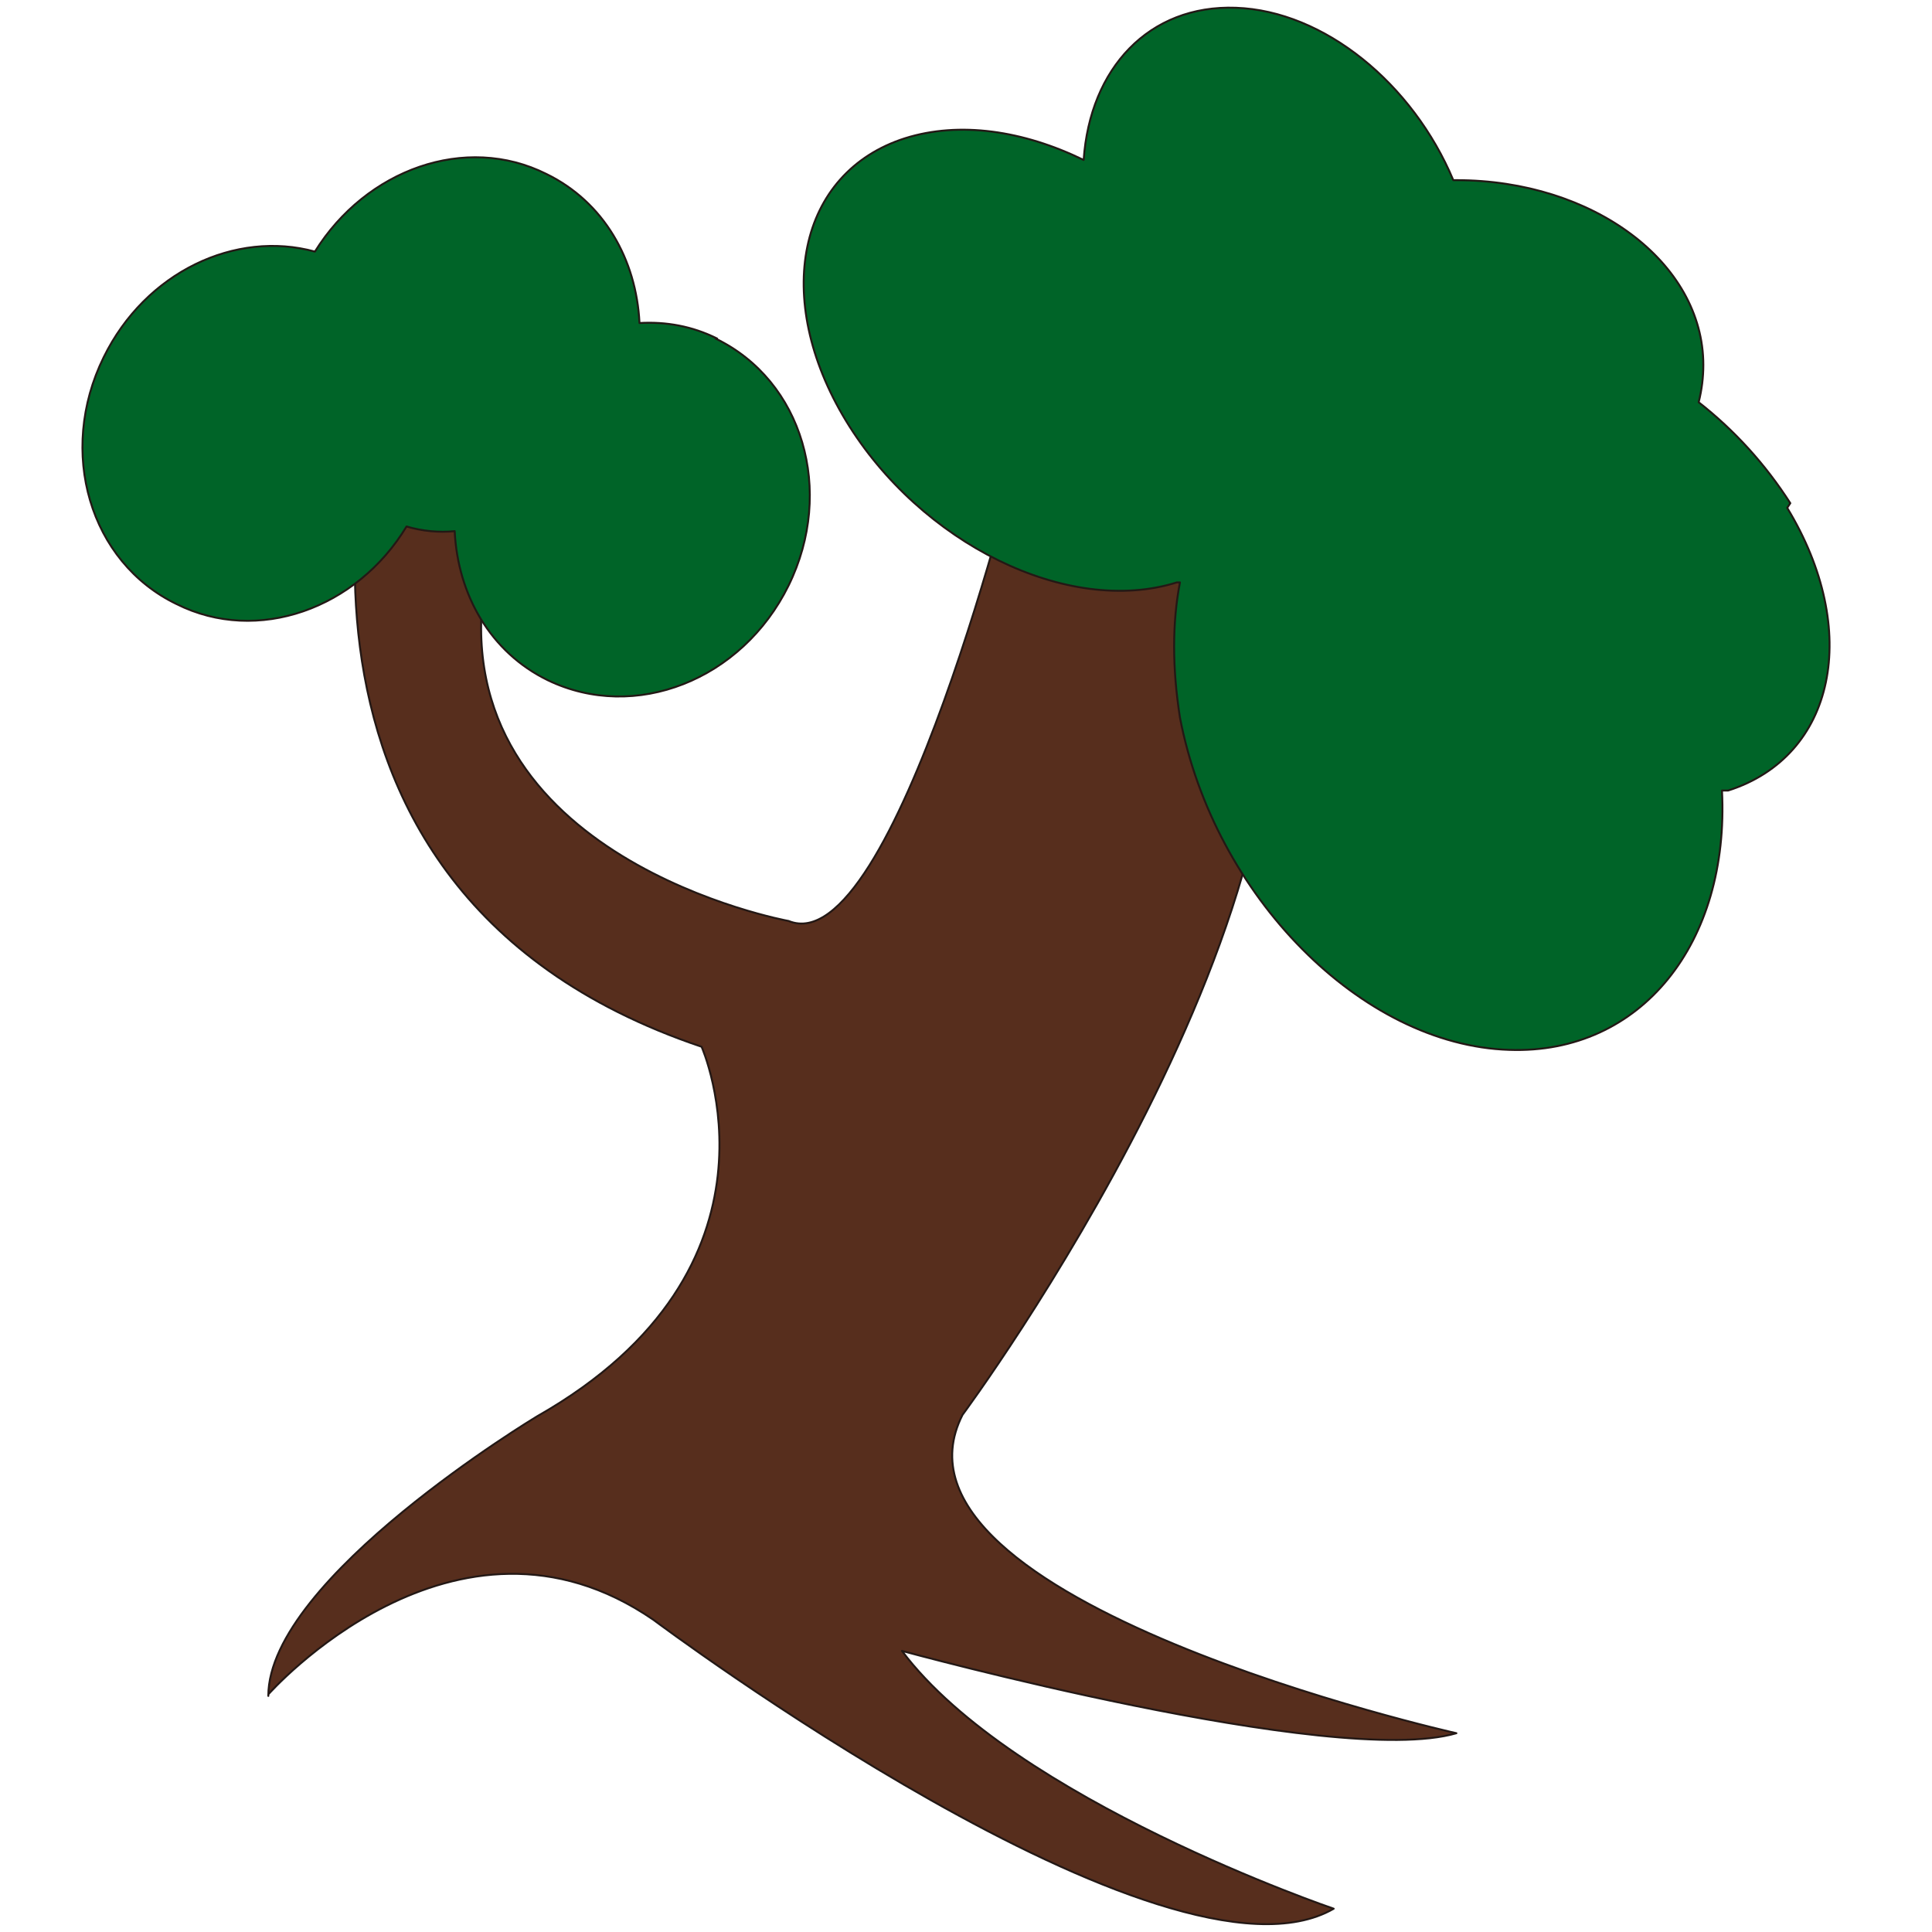 <svg width="100" height="100" viewBox="0 0 100 100" fill="none" xmlns="http://www.w3.org/2000/svg">
<mask id="mask0_234_1265" style="mask-type:alpha" maskUnits="userSpaceOnUse" x="0" y="0" width="100" height="100">
<rect width="100" height="100" fill="#D9D9D9"/>
</mask>
<g mask="url(#mask0_234_1265)">
</g>
<path d="M13.888 87.701C13.888 87.701 23.534 76.769 33.823 83.843C33.823 83.843 60.431 103.778 69.032 98.794C69.032 98.794 52.473 93.167 46.685 85.45C46.685 85.45 69.032 91.559 75.383 89.711C75.383 89.711 44.917 82.878 49.82 73.232C49.82 73.232 70.158 45.82 65.013 29.984C65.013 29.984 56.412 23.071 75.383 12.058C75.383 12.058 59.547 11.013 52.794 23.232C52.794 23.232 46.283 49.92 40.817 47.669C40.817 47.669 23.052 44.453 25.061 30.305L27.634 23.232C27.634 23.232 23.775 8.923 19.756 19.132C19.756 19.132 11.235 45.74 36.315 54.18C36.315 54.18 41.38 65.595 27.794 73.312C27.794 73.312 13.888 81.672 13.888 87.781V87.701Z" fill="#572E1D" stroke="#231815" stroke-width="0.1" stroke-linecap="round" stroke-linejoin="round"/>
<path d="M37.119 17.524C35.833 16.881 34.466 16.64 33.1 16.72C32.939 13.425 31.251 10.45 28.277 9.003C24.097 6.913 18.952 8.762 16.299 13.023C12.2 11.897 7.537 14.068 5.367 18.489C2.955 23.392 4.643 29.1 9.145 31.27C13.325 33.36 18.47 31.511 21.042 27.251C21.846 27.492 22.73 27.573 23.534 27.492C23.695 30.788 25.383 33.762 28.357 35.209C32.859 37.38 38.405 35.209 40.817 30.306C43.228 25.402 41.54 19.695 37.039 17.524H37.119Z" fill="#006428" stroke="#231815" stroke-width="0.1" stroke-linecap="round" stroke-linejoin="round"/>
<path d="M92.666 26.045C91.38 24.036 89.772 22.267 87.923 20.82C88.084 20.177 88.164 19.534 88.164 18.891C88.164 13.585 82.457 9.325 75.383 9.325H75.222C73.132 4.341 68.55 0.563 63.968 0.402C59.467 0.241 56.412 3.537 56.09 8.28C52.955 6.753 49.66 6.27 46.846 7.155C41.3 8.923 39.933 15.434 43.791 21.785C47.65 28.135 55.287 31.913 60.914 30.145C60.914 30.145 60.994 30.145 61.074 30.145C60.672 32.235 60.672 34.566 61.074 37.139C62.843 46.383 70.48 54.1 78.116 54.341C84.949 54.582 89.531 48.794 89.129 40.917C89.209 40.917 89.37 40.917 89.451 40.917C94.997 39.148 96.364 32.637 92.505 26.286L92.666 26.045Z" fill="#006428" stroke="#231815" stroke-width="0.1" stroke-linecap="round" stroke-linejoin="round"/>
</svg>
